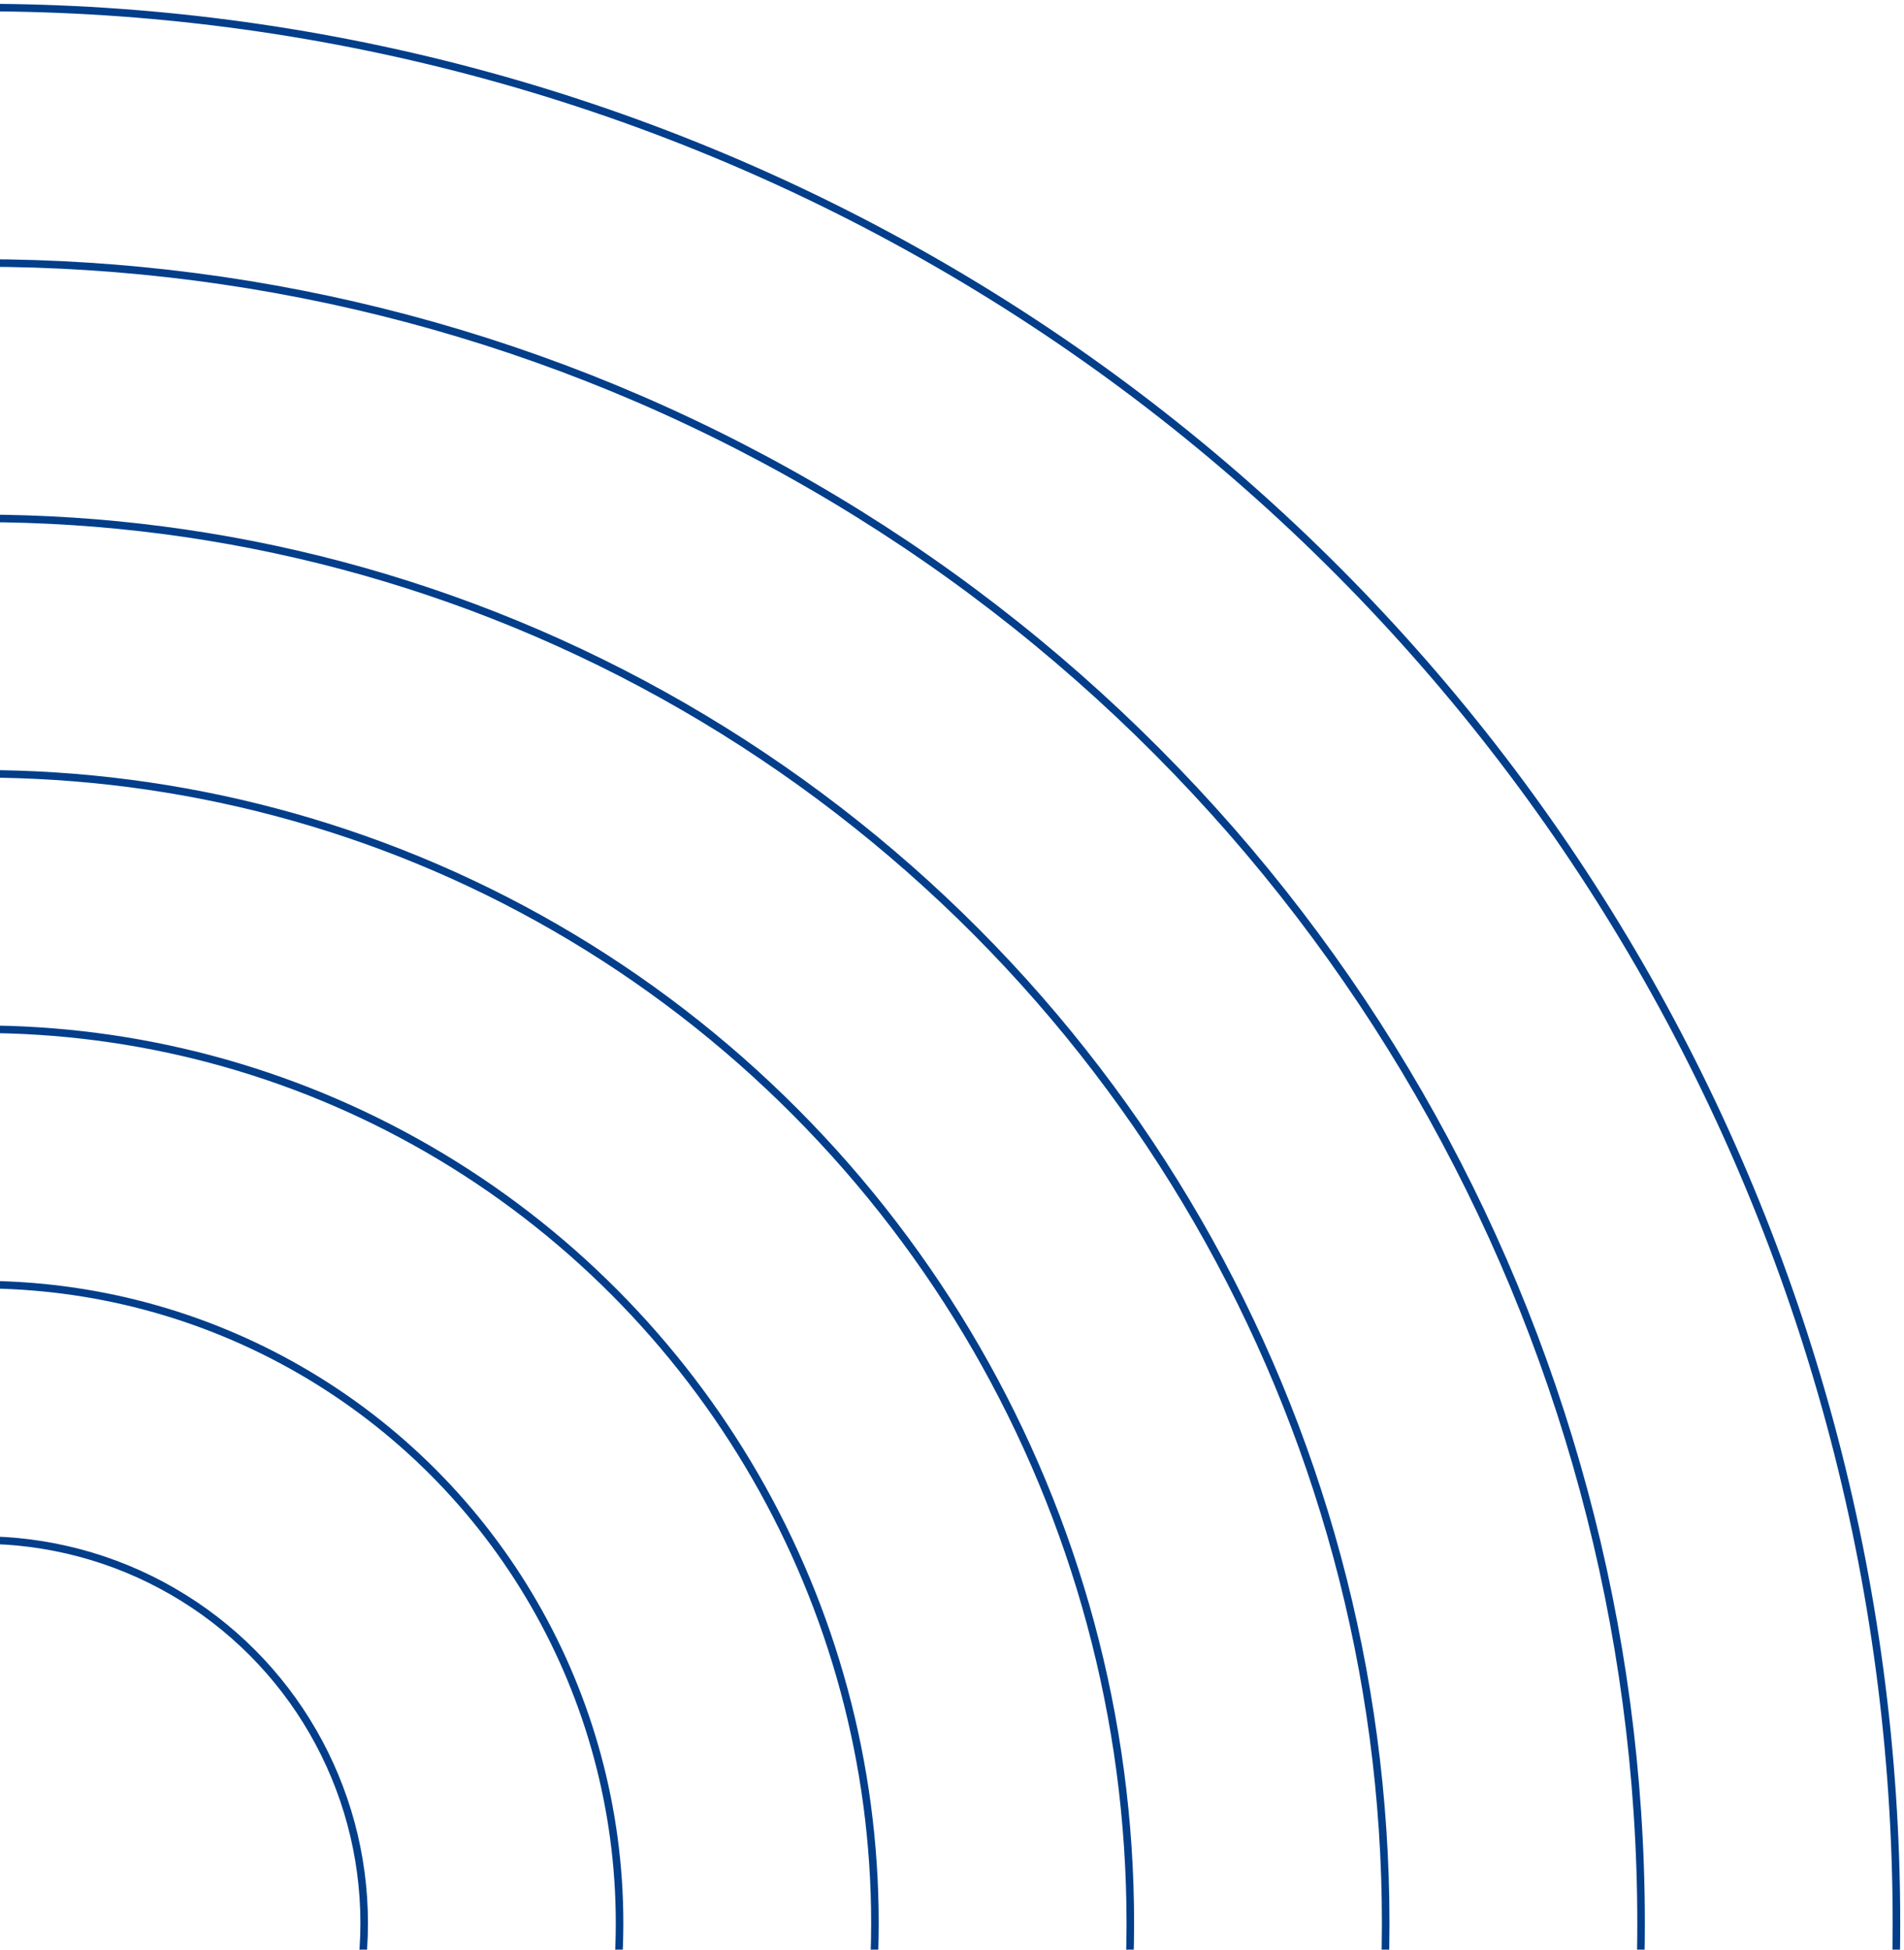 <svg width="252" height="258" viewBox="0 0 252 258" fill="none" xmlns="http://www.w3.org/2000/svg">
<circle cx="-2.5" cy="254.5" r="50.7" stroke="#023E8A"/>
<circle cx="-2.5" cy="254.5" r="84.5" stroke="#023E8A"/>
<circle cx="-2.5" cy="254.5" r="118.3" stroke="#023E8A"/>
<circle cx="-2.5" cy="254.5" r="152.1" stroke="#023E8A"/>
<circle cx="-2.5" cy="254.5" r="185.9" stroke="#023E8A"/>
<circle cx="-2.5" cy="254.5" r="219.7" stroke="#023E8A"/>
<circle cx="-2.5" cy="254.5" r="253.5" stroke="#023E8A"/>
</svg>
